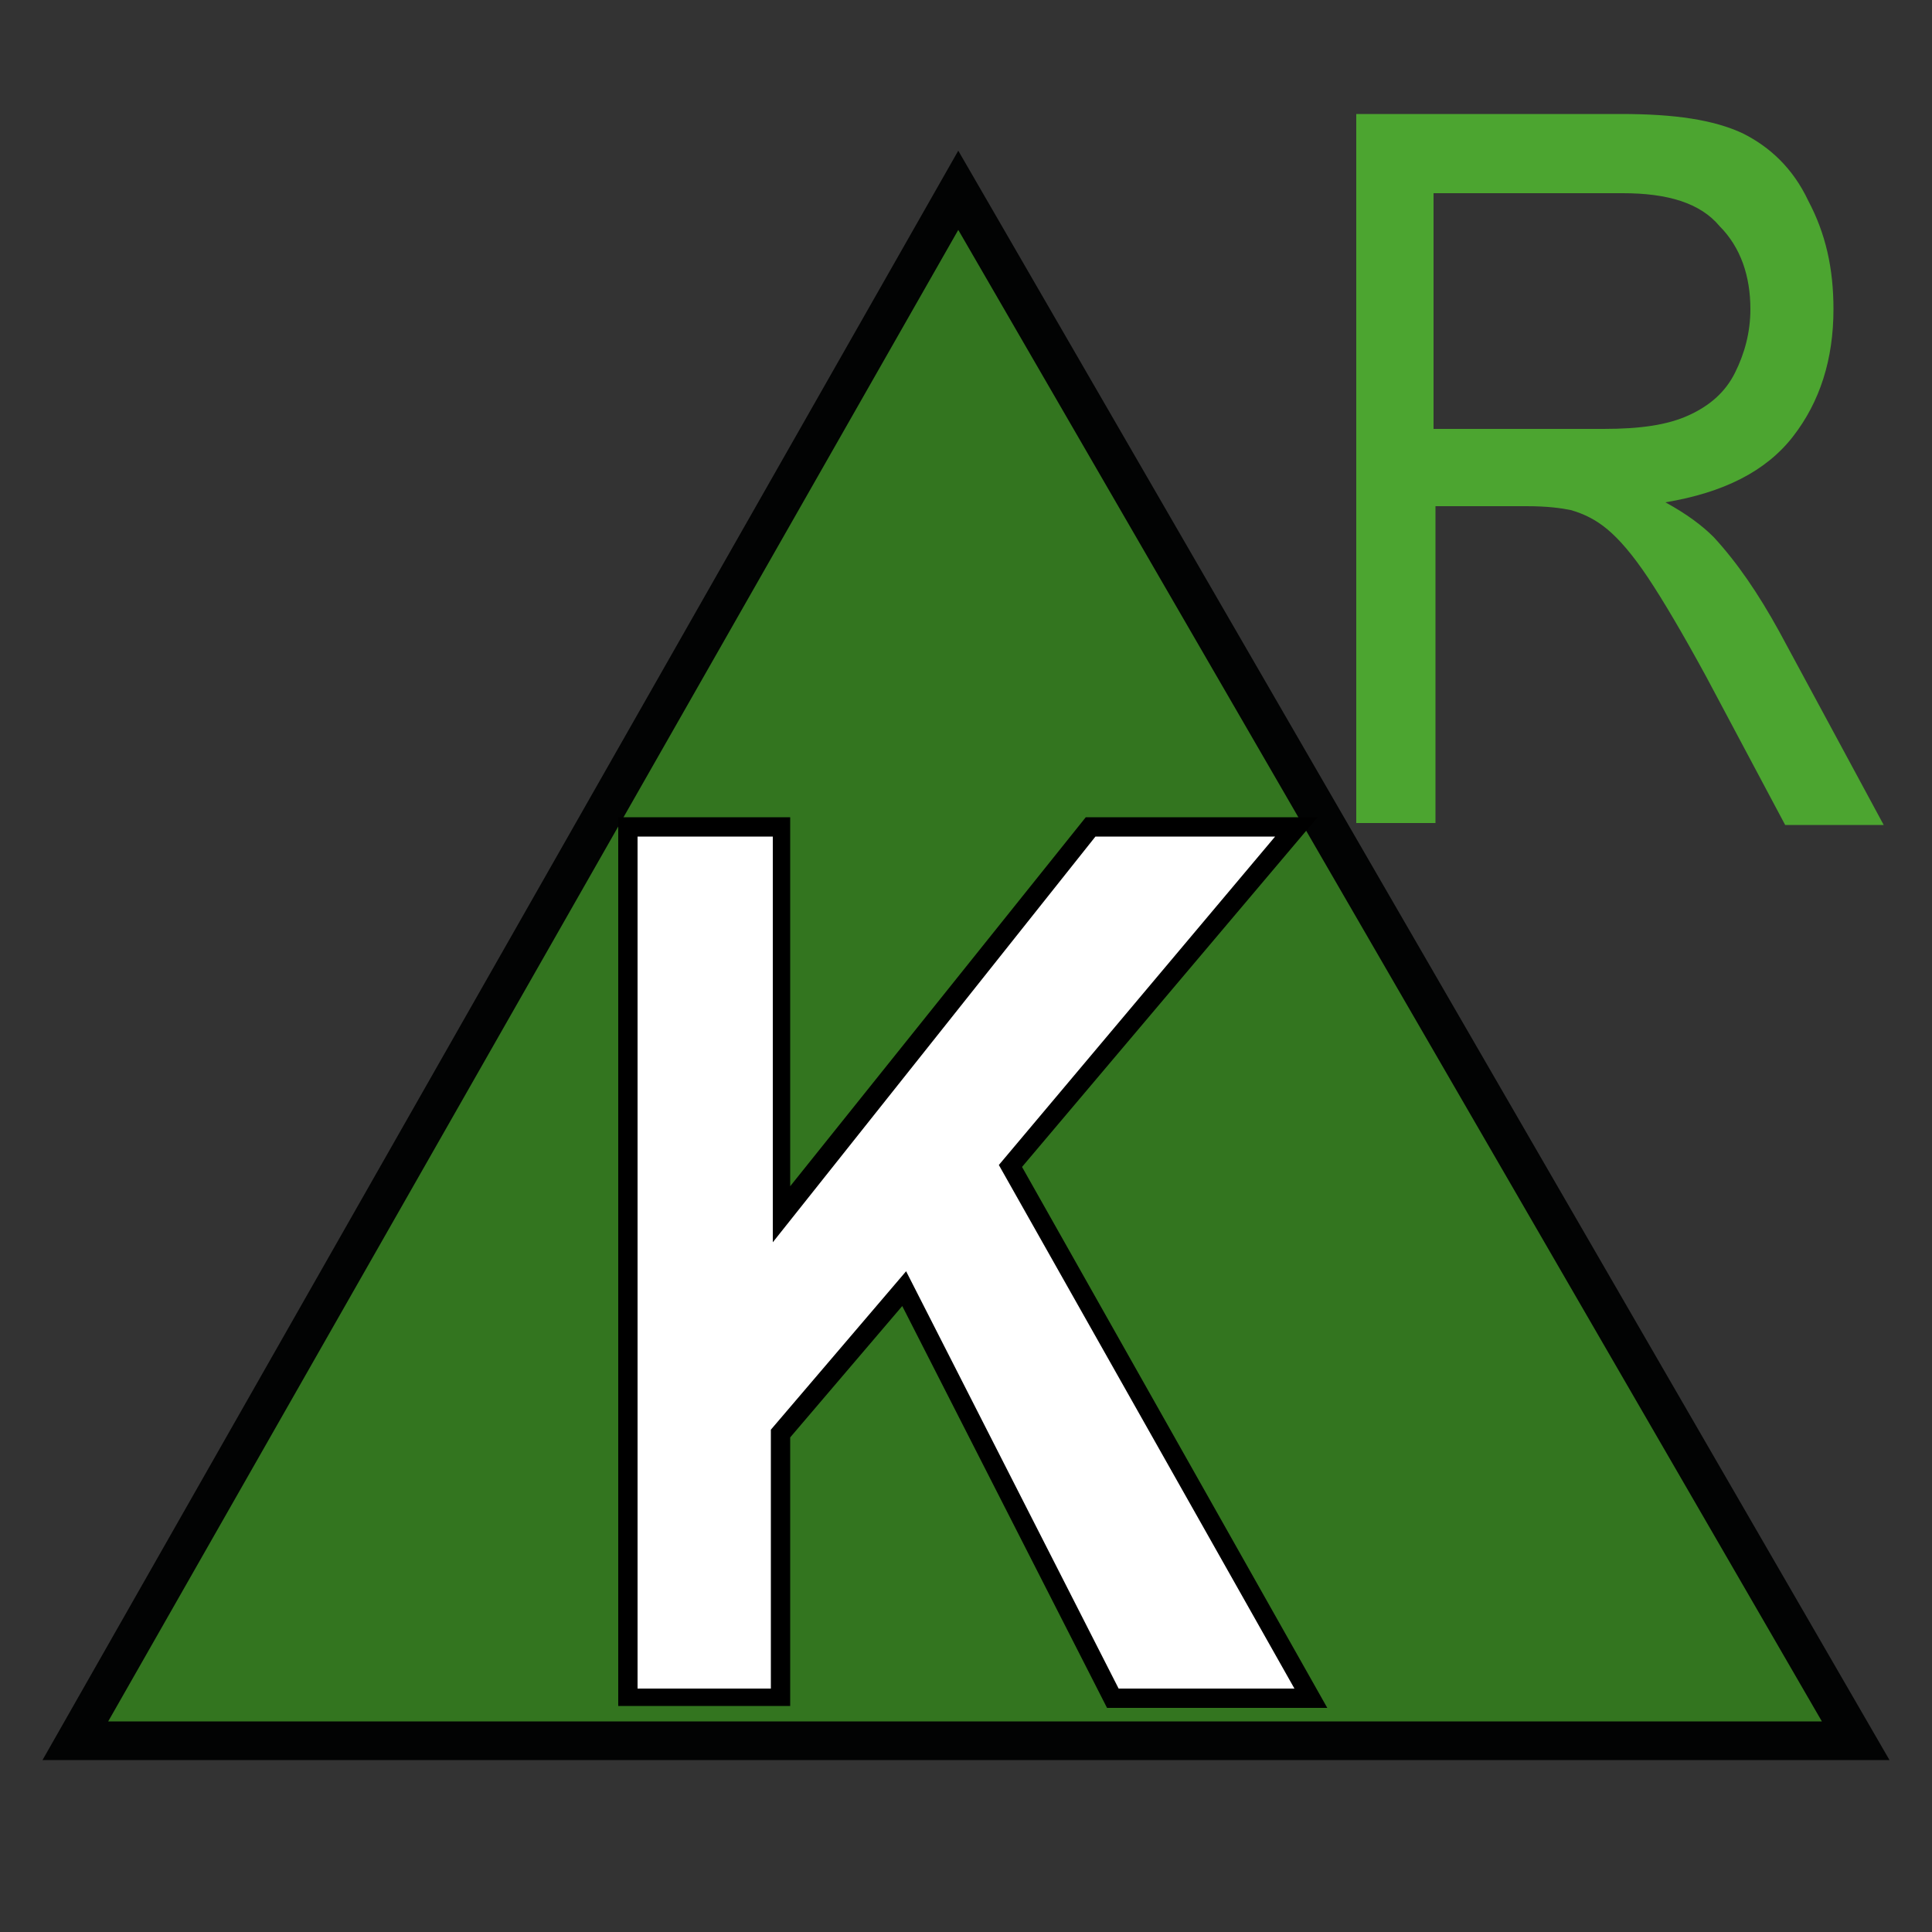 <?xml version="1.0" encoding="iso-8859-1"?>
<!-- Generator: Adobe Illustrator 25.3.1, SVG Export Plug-In . SVG Version: 6.00 Build 0)  -->
<svg version="1.1" id="Layer_1" xmlns="http://www.w3.org/2000/svg" xmlns:xlink="http://www.w3.org/1999/xlink" x="0px" y="0px"
	 viewBox="0 0 100 100" style="enable-background:new 0 0 100 100;" xml:space="preserve">
<rect x="0" y="0" width="100" height="100" fill="#333333" stroke="none"/>
<polygon style="fill:#33751F;" points="49.6,9.9 72.85,50 96.1,90.1 50,90.1 3.9,90.1 26.75,50 "/>
<path style="fill:#020303;" d="M97.8,91.1H50H2.2l23.7-41.65L49.6,7.8l24.1,41.65L97.8,91.1z M5.6,89.1h44.35H94.3L71.95,50.5
	L49.6,11.9l-22,38.6L5.6,89.1z"/>
<path style="fill:#FFFFFF;" d="M32.5,87.9V65.35V42.8h3.95h3.95v10v10l8-10l8-10h5.35h5.35l-7.4,8.75l-7.4,8.75l7.8,13.75l7.8,13.75
	h-5.15H57.6l-5.4-10.55L46.8,66.7l-3.2,3.75l-3.2,3.75V81v6.8h-3.95H32.5v0.05V87.9z"/>
<path d="M68.7,88.4H63h-5.7L52,78l-5.3-10.4L43.8,71l-2.9,3.4v6.95v6.95h-4.45H32v-23v-23h4.45h4.45v9.55v9.55l7.65-9.55l7.65-9.55
	h6h6l-7.65,9.05L52.9,60.4l7.9,14L68.7,88.4z M57.9,87.4h4.55H67l-7.65-13.55L51.7,60.3l7.15-8.5L66,43.3h-4.65H56.7l-8.35,10.5
	L40,64.3V53.8V43.3h-3.5H33v22.05V87.4h3.45h3.45v-6.7V74l3.5-4.1l3.5-4.1l5.5,10.8L57.9,87.4z"/>
<path style="fill:#4CA530;" d="M70.2,42.8V24.35V5.9h6.85h6.85c1.4,0,2.6,0.075,3.638,0.238S89.45,6.55,90.2,6.9
	c0.7,0.35,1.35,0.8,1.925,1.375C92.7,8.85,93.2,9.55,93.6,10.4c0.45,0.85,0.775,1.725,0.988,2.65C94.8,13.975,94.9,14.95,94.9,16
	c0,1.3-0.175,2.5-0.525,3.6c-0.35,1.1-0.875,2.1-1.575,3s-1.6,1.625-2.7,2.188C89,25.35,87.7,25.75,86.2,26
	c0.55,0.3,1.025,0.6,1.438,0.9c0.412,0.3,0.763,0.6,1.062,0.9c0.6,0.65,1.175,1.375,1.738,2.188C91,30.8,91.55,31.7,92.1,32.7l2.7,5
	l2.7,5h-2.55H92.4l-2.05-3.85L88.3,35c-0.6-1.1-1.15-2.075-1.65-2.925c-0.5-0.85-0.95-1.575-1.35-2.175s-0.775-1.1-1.125-1.513
	S83.5,27.65,83.2,27.4s-0.6-0.45-0.912-0.612S81.65,26.5,81.3,26.4c-0.25-0.05-0.55-0.1-0.925-0.138S79.55,26.2,79,26.2h-2.35H74.3
	v8.2v8.2h-2.05H70.2v0.1V42.8z M74.3,22.2h4.35H83c0.95,0,1.775-0.05,2.5-0.163c0.725-0.113,1.35-0.288,1.9-0.538
	s1.025-0.55,1.425-0.913S89.55,19.8,89.8,19.3s0.45-1.025,0.588-1.575C90.525,17.175,90.6,16.6,90.6,16
	c0-0.85-0.125-1.65-0.387-2.375C89.95,12.9,89.55,12.25,89,11.7c-0.5-0.6-1.175-1.025-2.013-1.3S85.15,10,84,10h-4.9h-4.9v6.1v6.1
	h0.05H74.3z"/>
</svg>
